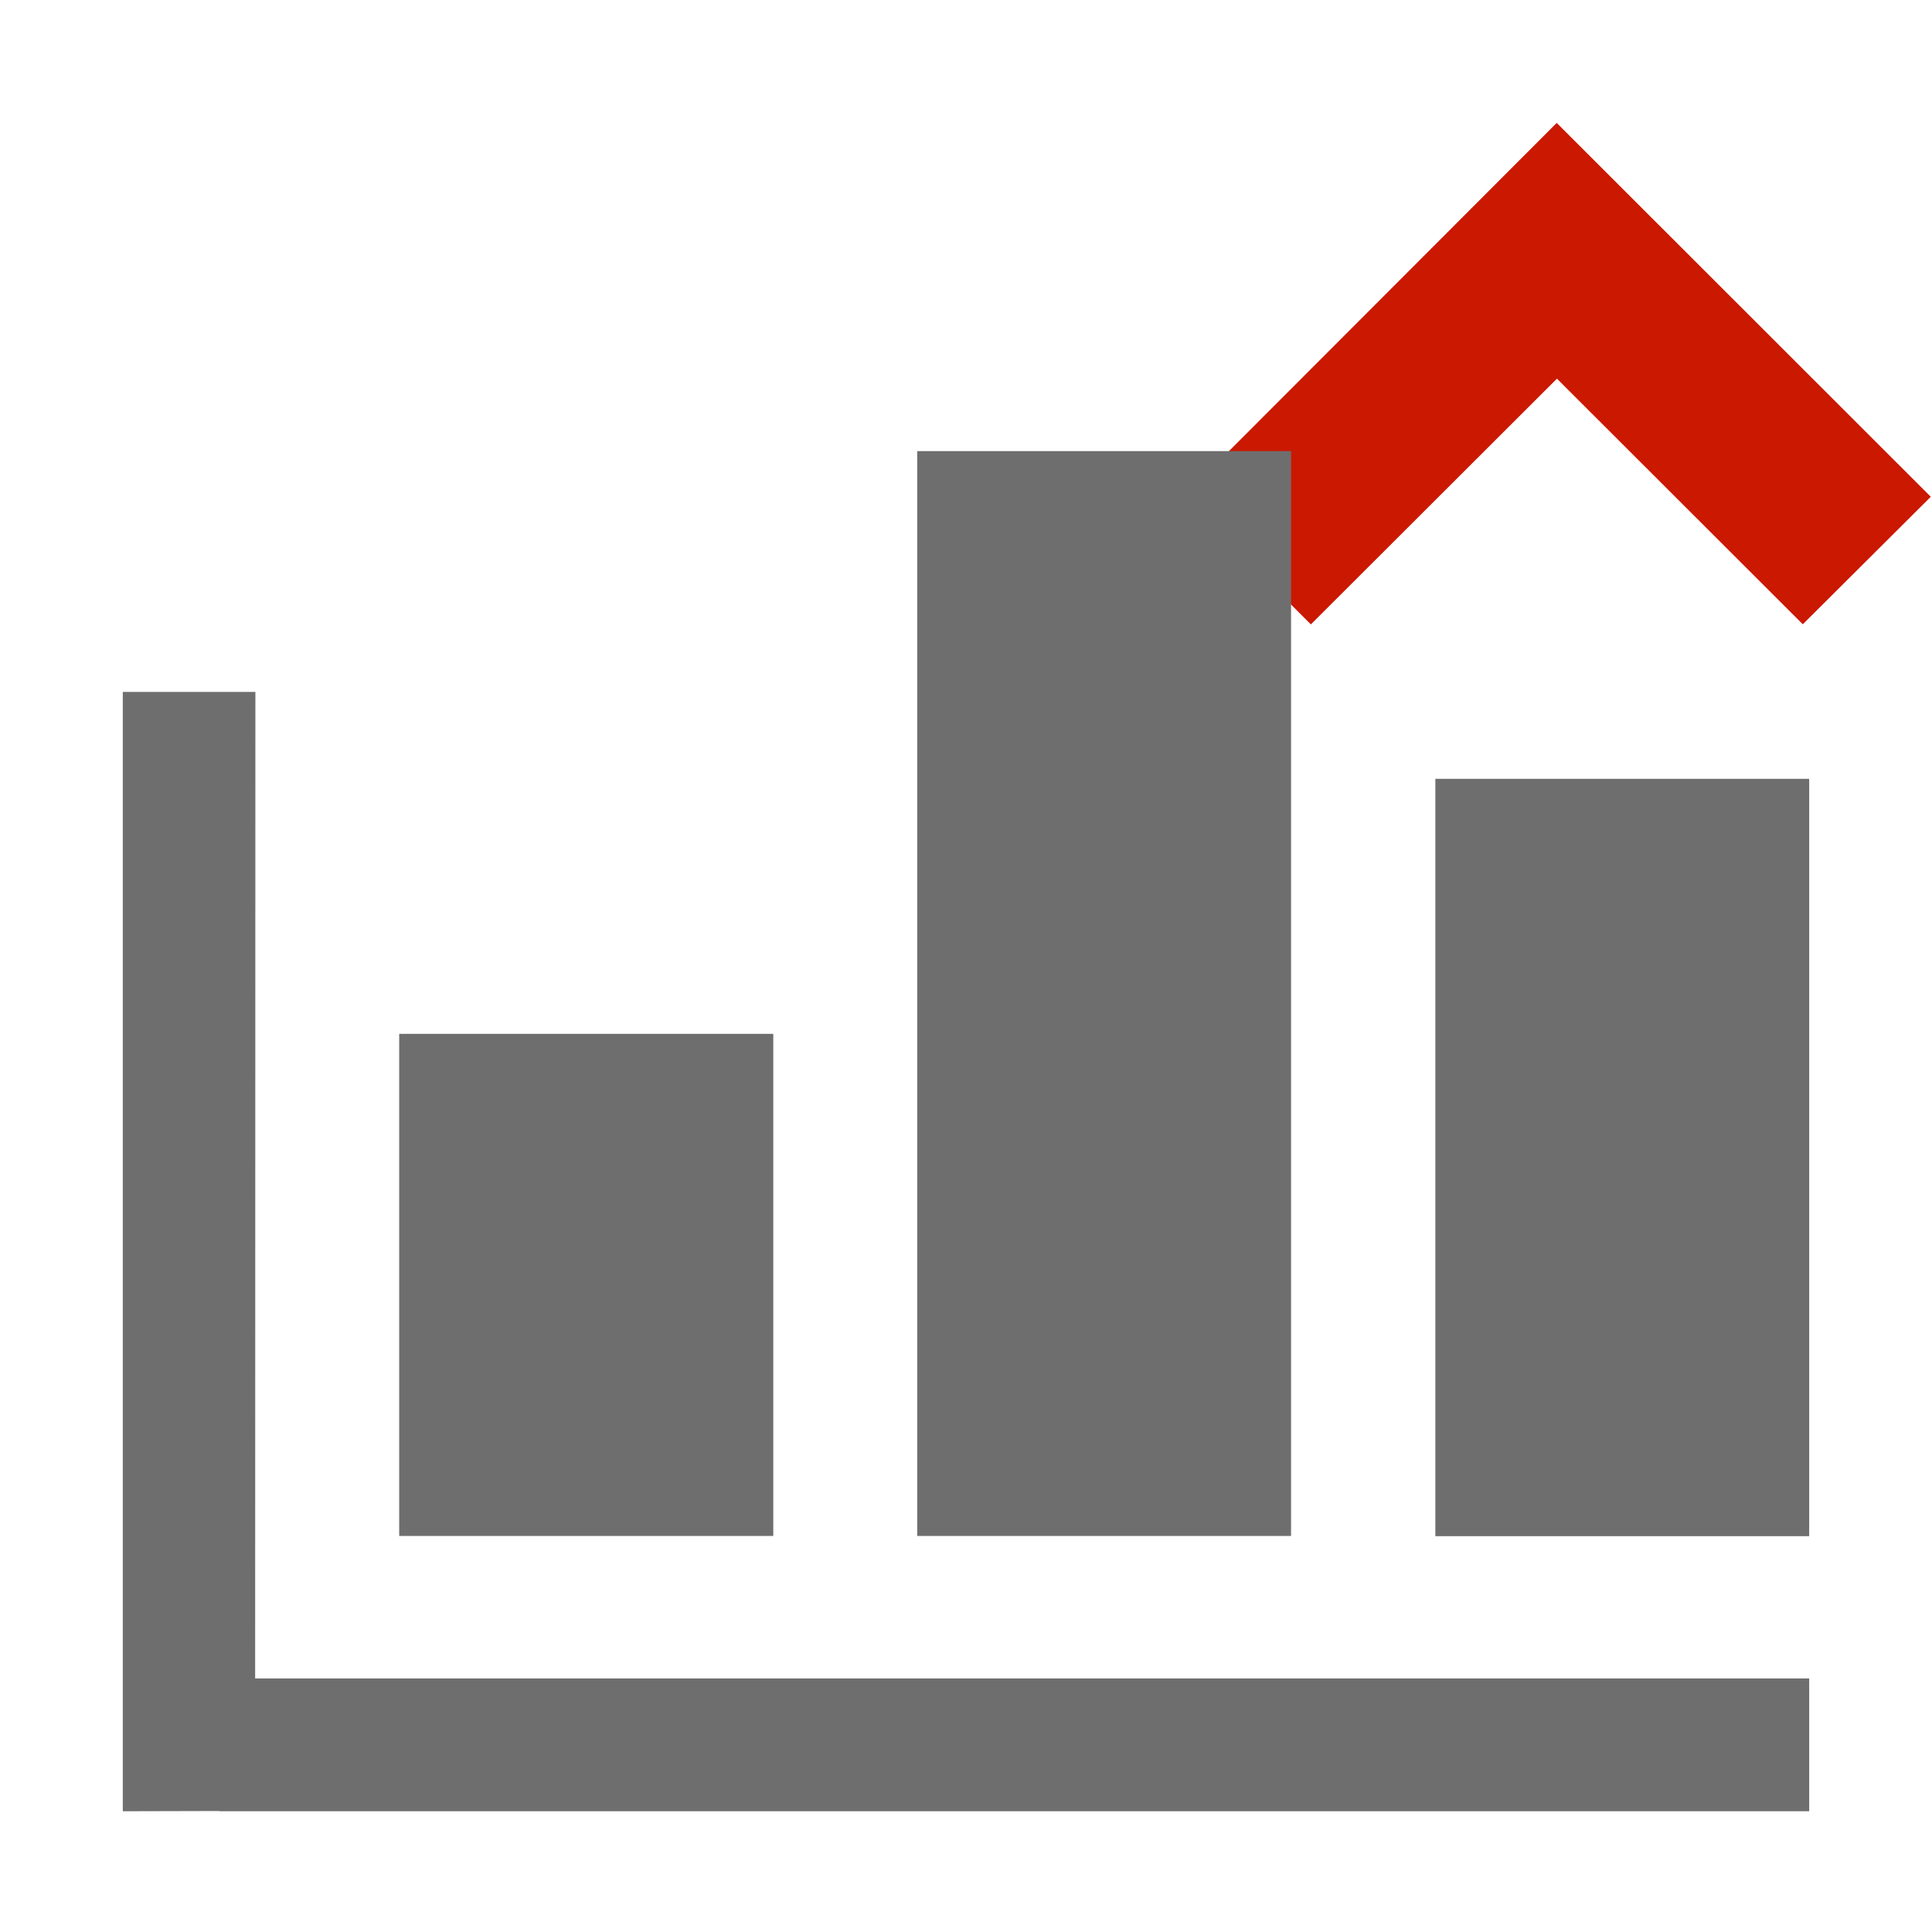 <svg width="16" height="16" xmlns="http://www.w3.org/2000/svg" viewBox="0 0 16 16" shape-rendering="geometricPrecision" fill="#6e6e6e"><defs><mask id="a"><rect fill="#fff" width="100%" height="100%"/><path fill="#000" d="M12.892-.396l-4.507 4.51 2.47 2.47 2.04-2.035 2.036 2.034 2.474-2.47z"/></mask></defs><path fill="#cb1800" d="M12.894 3.136L14.93 5.17l1.06-1.056-3.098-3.096L9.8 4.114l1.056 1.057"/><path d="M10.692 3.736H7.596v8.984h3.096V3.736zm-4.29 4.826H3.306v4.158h3.098V8.562zm5.485-2.11v6.27h3.096V6.45h-3.096zM2.115 5.73H1.017V15l.8-.002V15h13.166v-1.1H2.113l.002-8.17z" mask="url(#a)"/></svg>